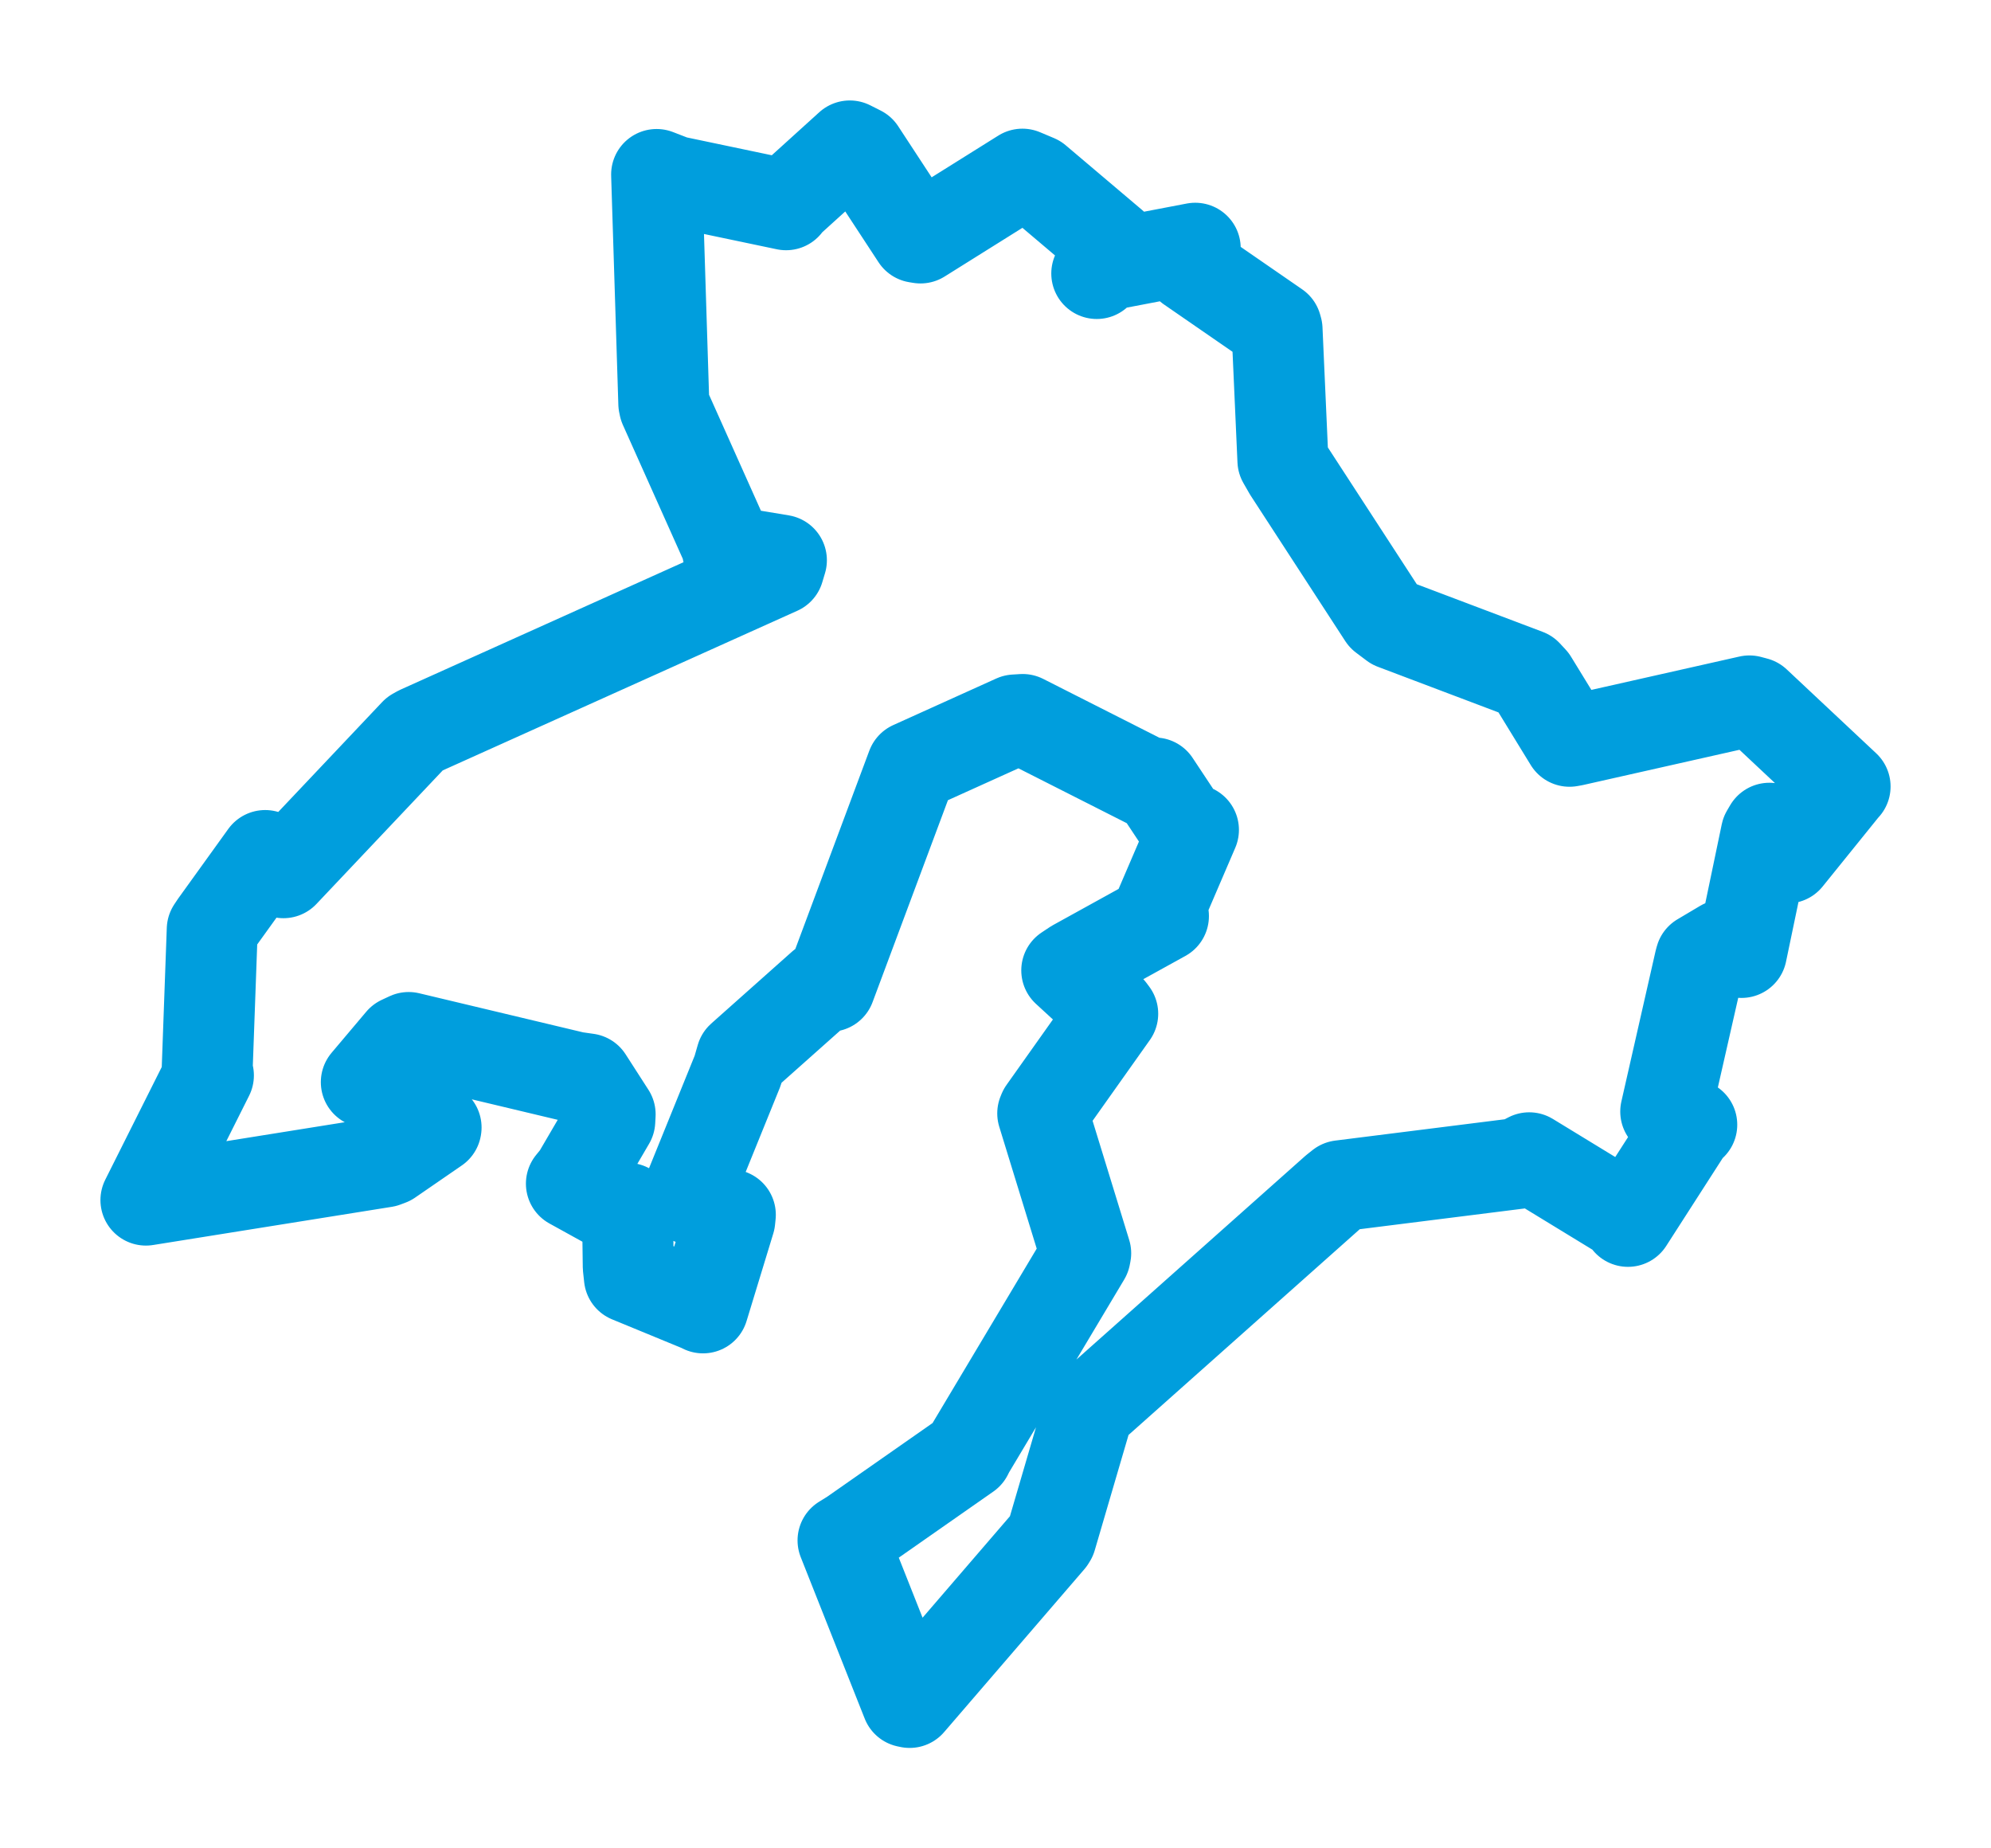 <svg viewBox="0 0 109.879 101.988" width="109.879" height="101.988" xmlns="http://www.w3.org/2000/svg">
  <title>Kdyně, okres Domažlice, Plzeňský kraj, Jihozápad, 34506, Česko</title>
  <desc>Geojson of Kdyně, okres Domažlice, Plzeňský kraj, Jihozápad, 34506, Česko</desc>
  <polygon points="8.053,66.218 21.225,64.111 21.486,64.013 24.062,62.24 24.067,62.212 20.682,59.731 20.216,59.711 22.13,57.444 22.553,57.247 31.713,59.431 32.415,59.531 33.673,61.486 33.653,61.847 31.863,64.909 31.534,65.311 33.738,66.528 34.629,66.669 34.672,69.897 34.735,70.477 38.801,72.152 38.799,72.165 40.275,67.329 40.306,67.029 38.159,66.168 37.995,65.771 40.713,59.072 40.92,58.352 45.38,54.383 45.803,54.42 50.31,42.345 50.329,42.296 56.015,39.726 56.44,39.7 63.367,43.207 63.725,43.204 65.31,45.595 65.864,45.791 63.971,50.197 64.208,50.548 59.319,53.247 58.872,53.544 61.271,55.751 61.409,55.936 57.595,61.315 57.546,61.434 59.918,69.151 59.885,69.318 53.487,80.032 53.38,80.245 47.021,84.689 46.525,84.996 50.055,93.905 50.201,93.936 57.939,84.95 58.006,84.842 60.052,77.86 60.184,77.684 73.686,65.671 73.995,65.426 83.802,64.193 84.394,63.884 89.702,67.124 89.844,67.391 93.23,62.124 93.365,62.059 92.032,61.361 91.928,61.333 93.81,53.054 93.856,52.884 95.103,52.144 96.109,52.553 97.478,45.991 97.649,45.7 98.557,47.082 98.635,47.338 101.812,43.404 101.827,43.397 96.888,38.766 96.546,38.675 86.832,40.863 86.618,40.901 84.562,37.547 84.252,37.213 76.927,34.443 76.347,34.007 71.131,25.985 70.801,25.41 70.478,18.172 70.438,18.03 65.657,14.73 65.962,13.697 60.978,14.649 60.528,15.091 61.361,14.168 61.424,13.515 57.195,9.934 56.426,9.61 50.801,13.13 50.584,13.095 47.469,8.34 46.899,8.053 43.401,11.222 43.382,11.297 37.197,9.999 36.237,9.628 36.634,22.263 36.668,22.425 40.196,30.307 40.158,30.421 43.124,30.913 42.975,31.41 23.136,40.34 22.912,40.465 15.641,48.154 14.635,47.206 11.888,51.021 11.713,51.283 11.43,59.106 11.502,59.338 8.053,66.218" stroke="#009edd" stroke-width="5.02px" fill="none" stroke-linejoin="round" vector-effect="non-scaling-stroke"></polygon>
</svg>